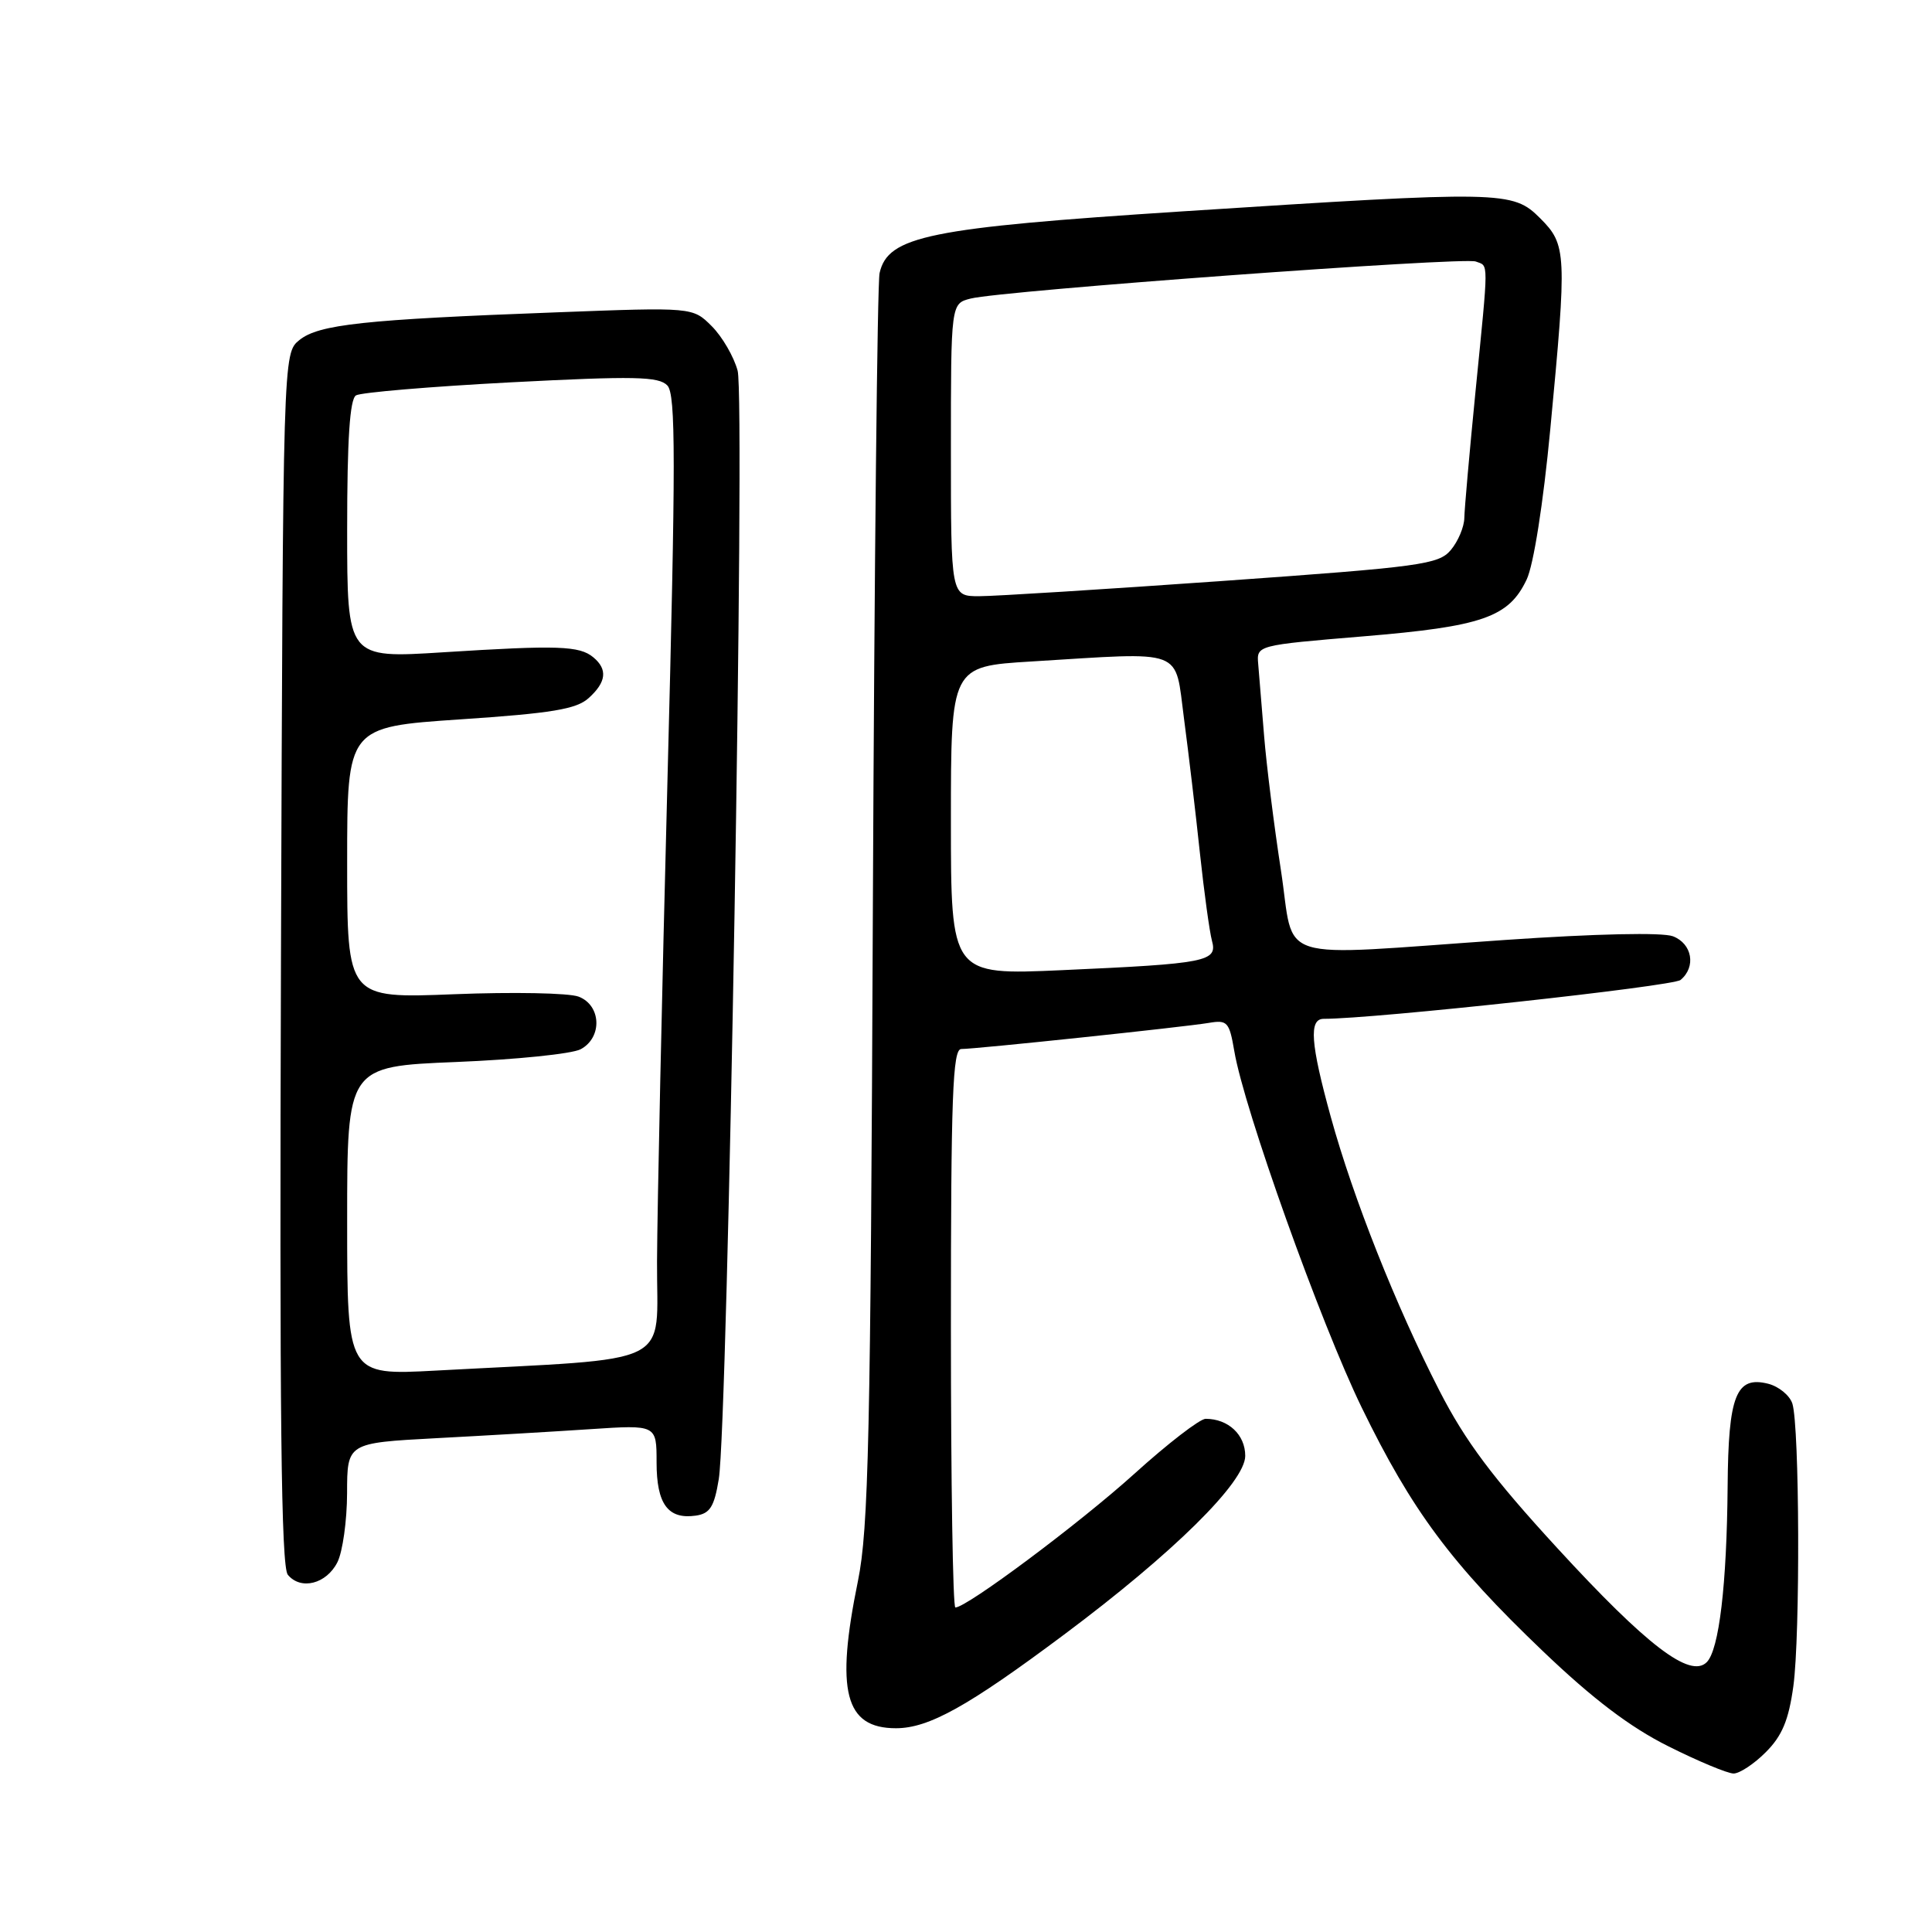 <?xml version="1.0" encoding="UTF-8" standalone="no"?>
<!DOCTYPE svg PUBLIC "-//W3C//DTD SVG 1.1//EN" "http://www.w3.org/Graphics/SVG/1.1/DTD/svg11.dtd" >
<svg xmlns="http://www.w3.org/2000/svg" xmlns:xlink="http://www.w3.org/1999/xlink" version="1.1" viewBox="0 0 256 256">
 <g >
 <path fill="currentColor"
d=" M 233.98 232.17 C 236.14 230.01 237.01 227.93 237.63 223.42 C 238.55 216.69 238.45 189.01 237.50 185.99 C 237.15 184.90 235.70 183.71 234.28 183.35 C 230.04 182.29 229.01 184.90 228.92 196.94 C 228.81 209.99 227.79 218.61 226.15 220.25 C 223.96 222.44 218.21 218.05 206.35 205.13 C 197.78 195.80 194.16 190.97 190.72 184.25 C 184.96 173.02 179.31 158.77 176.34 148.01 C 173.65 138.25 173.41 135.00 175.40 135.00 C 182.15 135.00 221.66 130.69 222.68 129.85 C 224.77 128.12 224.23 125.04 221.67 124.06 C 220.26 123.53 211.50 123.72 199.42 124.55 C 168.12 126.71 171.66 127.82 169.72 115.25 C 168.81 109.34 167.81 101.35 167.50 97.50 C 167.19 93.65 166.84 89.38 166.72 88.00 C 166.50 85.50 166.50 85.50 180.66 84.32 C 196.43 83.01 199.92 81.80 202.29 76.79 C 203.21 74.85 204.49 66.71 205.42 56.88 C 207.64 33.48 207.59 32.44 204.08 28.92 C 200.43 25.28 199.26 25.26 156.63 28.01 C 123.03 30.19 117.66 31.28 116.55 36.18 C 116.25 37.45 115.86 75.17 115.66 120.00 C 115.36 190.59 115.09 202.57 113.68 209.50 C 110.69 224.11 111.95 229.00 118.72 229.00 C 123.07 229.00 128.26 226.11 141.00 216.59 C 155.45 205.80 165.00 196.38 165.00 192.91 C 165.00 190.10 162.75 188.00 159.75 188.00 C 158.99 188.00 154.72 191.29 150.28 195.31 C 143.05 201.84 128.11 213.00 126.59 213.00 C 126.26 213.00 126.00 196.35 126.00 176.00 C 126.00 145.32 126.23 139.00 127.37 139.00 C 129.32 139.00 156.97 136.08 160.17 135.54 C 162.63 135.12 162.89 135.41 163.55 139.27 C 164.84 146.94 175.00 175.35 180.44 186.52 C 187.08 200.16 192.30 207.19 204.41 218.76 C 211.06 225.12 215.99 228.86 221.06 231.39 C 225.03 233.38 228.92 235.00 229.71 235.00 C 230.50 235.00 232.43 233.73 233.98 232.17 Z  M 44.71 207.00 C 45.40 205.62 45.98 201.51 45.99 197.85 C 46.00 191.20 46.00 191.20 57.75 190.57 C 64.21 190.23 73.44 189.69 78.25 189.37 C 87.00 188.79 87.00 188.79 87.00 193.77 C 87.00 199.30 88.51 201.35 92.19 200.83 C 94.07 200.56 94.64 199.67 95.24 196.00 C 96.45 188.66 98.76 52.92 97.74 49.12 C 97.24 47.26 95.70 44.61 94.31 43.22 C 91.79 40.70 91.79 40.70 73.65 41.39 C 48.20 42.34 42.23 42.99 39.67 45.06 C 37.50 46.82 37.50 46.82 37.23 127.04 C 37.03 187.54 37.25 207.60 38.14 208.67 C 39.87 210.75 43.26 209.88 44.71 207.00 Z  M 126.00 108.76 C 126.00 88.30 126.00 88.30 136.66 87.65 C 157.26 86.39 155.63 85.78 156.89 95.25 C 157.49 99.79 158.44 107.78 158.99 113.00 C 159.55 118.22 160.27 123.47 160.59 124.65 C 161.35 127.41 159.94 127.69 140.75 128.55 C 126.00 129.21 126.00 129.21 126.00 108.76 Z  M 126.00 59.61 C 126.00 40.22 126.00 40.22 128.62 39.56 C 132.79 38.51 193.91 34.03 195.54 34.65 C 197.28 35.32 197.28 34.05 195.50 52.00 C 194.71 59.98 194.05 67.46 194.03 68.64 C 194.01 69.82 193.21 71.72 192.25 72.87 C 190.63 74.80 188.34 75.11 162.00 76.98 C 146.32 78.09 131.81 79.00 129.75 79.00 C 126.00 79.00 126.00 79.00 126.00 59.61 Z  M 46.00 161.77 C 46.00 141.31 46.00 141.31 60.44 140.72 C 68.38 140.40 75.81 139.64 76.94 139.03 C 79.84 137.48 79.68 133.21 76.67 132.06 C 75.38 131.57 67.96 131.43 60.17 131.74 C 46.00 132.30 46.00 132.30 46.00 114.31 C 46.00 96.33 46.00 96.33 61.00 95.32 C 73.12 94.51 76.38 93.97 78.00 92.50 C 80.35 90.38 80.54 88.69 78.61 87.09 C 76.77 85.57 73.94 85.47 58.75 86.43 C 46.00 87.24 46.00 87.24 46.00 70.18 C 46.00 58.22 46.35 52.90 47.17 52.39 C 47.82 52.00 57.06 51.22 67.71 50.66 C 84.10 49.81 87.29 49.88 88.43 51.08 C 89.55 52.27 89.55 60.86 88.44 103.50 C 87.71 131.55 87.09 160.19 87.06 167.14 C 86.99 181.34 89.97 179.87 57.75 181.61 C 46.00 182.24 46.00 182.24 46.00 161.77 Z "/>
</g>
</svg>